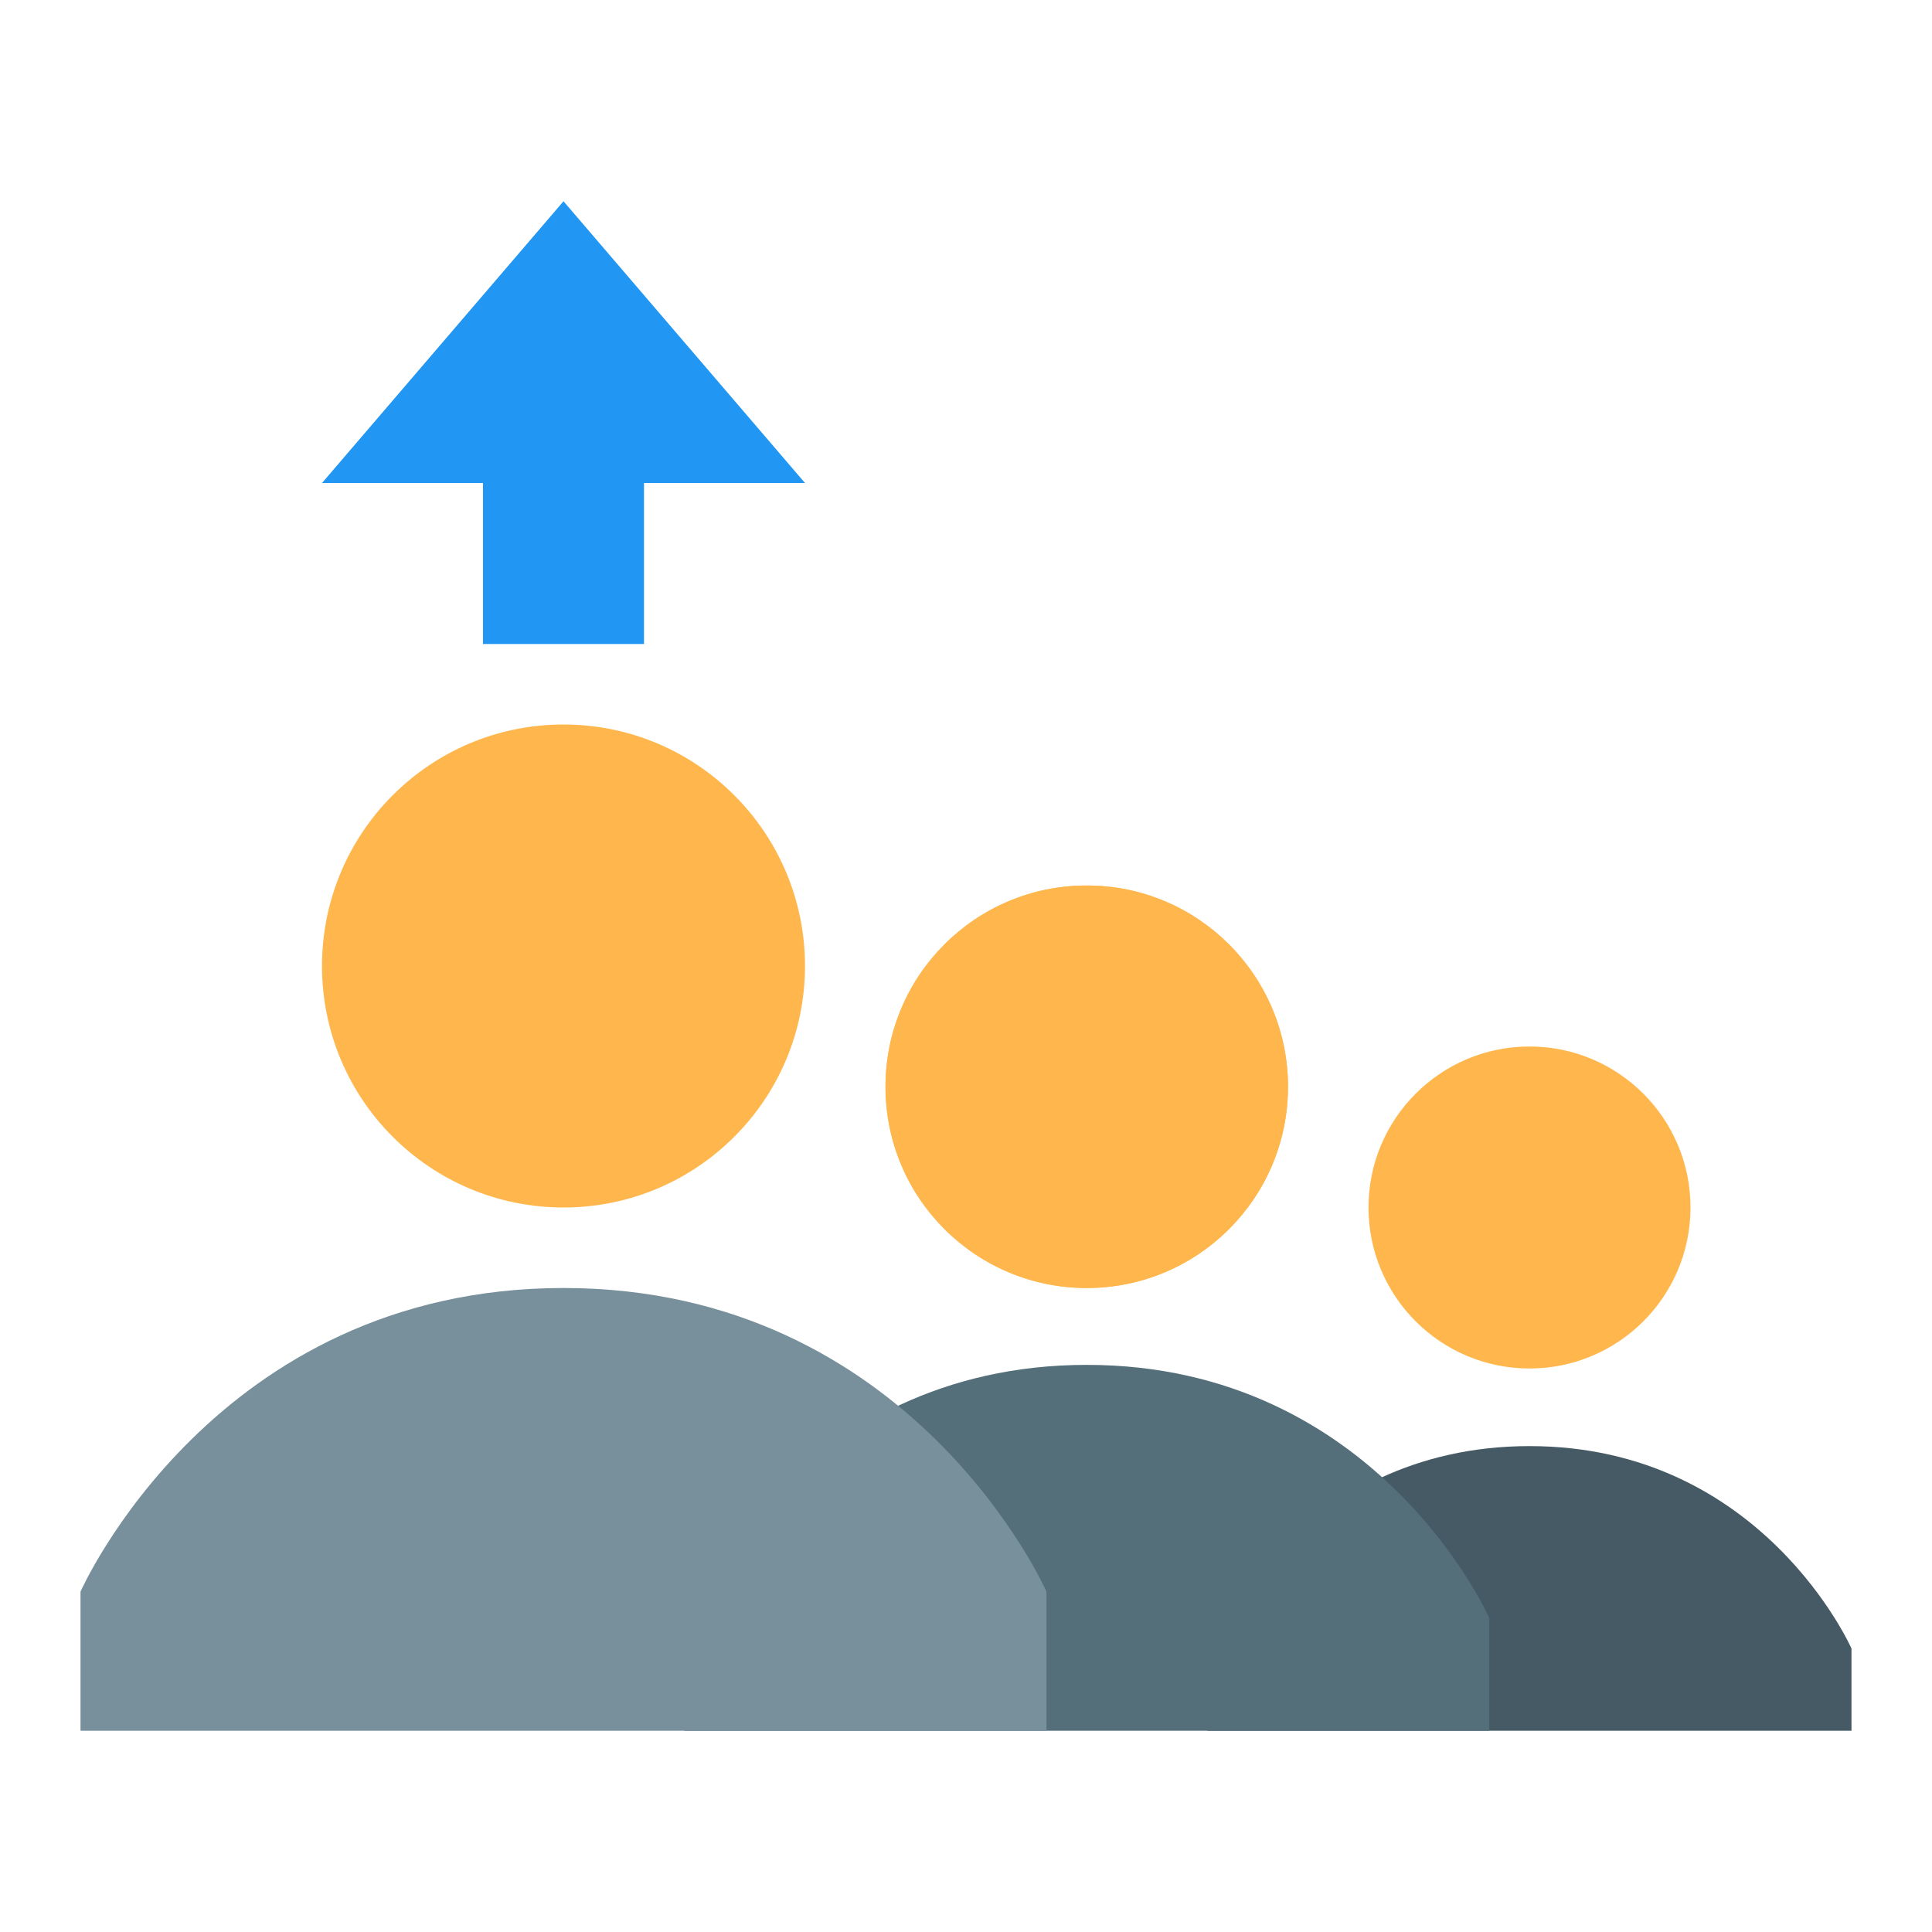 ﻿<?xml version="1.0" encoding="utf-8"?>
<svg xmlns="http://www.w3.org/2000/svg" viewBox="0 0 48 48" width="96" height="96">
  <path fill="#455a64" d="M46,40.958c0,0-2.215-5.03-8-5.03c-5.786,0-8,5.03-8,5.03V43h16V40.958z" />
  <path fill="#ffb74d" d="M38,34c2.209,0,4-1.791,4-4s-1.791-4-4-4s-4,1.791-4,4S35.791,34,38,34 M27,32c-2.763,0-5-2.238-5-5 s2.237-5,5-5c2.761,0,5,2.238,5,5S29.761,32,27,32" />
  <path fill="#546e7a" d="M17,40.197c0,0,2.768-6.287,10-6.287c7.231,0,10,6.287,10,6.287V43H17V40.197z" />
  <path fill="#78909c" d="M26,39.545c0,0-3.321-7.545-12-7.545c-8.68,0-12,7.545-12,7.545V43h24V39.545z" />
  <path fill="#ffb74d" d="M27,32c-2.763,0-5-2.238-5-5s2.237-5,5-5c2.761,0,5,2.238,5,5S29.761,32,27,32" />
  <path fill="#2196f3" d="M12,8h4v8h-4V8z" />
  <path fill="#2196f3" d="M8,12h12l-6-7L8,12z" />
  <path fill="#ffb74d" d="M20,24c0,3.315-2.687,6-6,6c-3.314,0-6-2.685-6-6s2.686-6,6-6C17.313,18,20,20.685,20,24" />
</svg>
